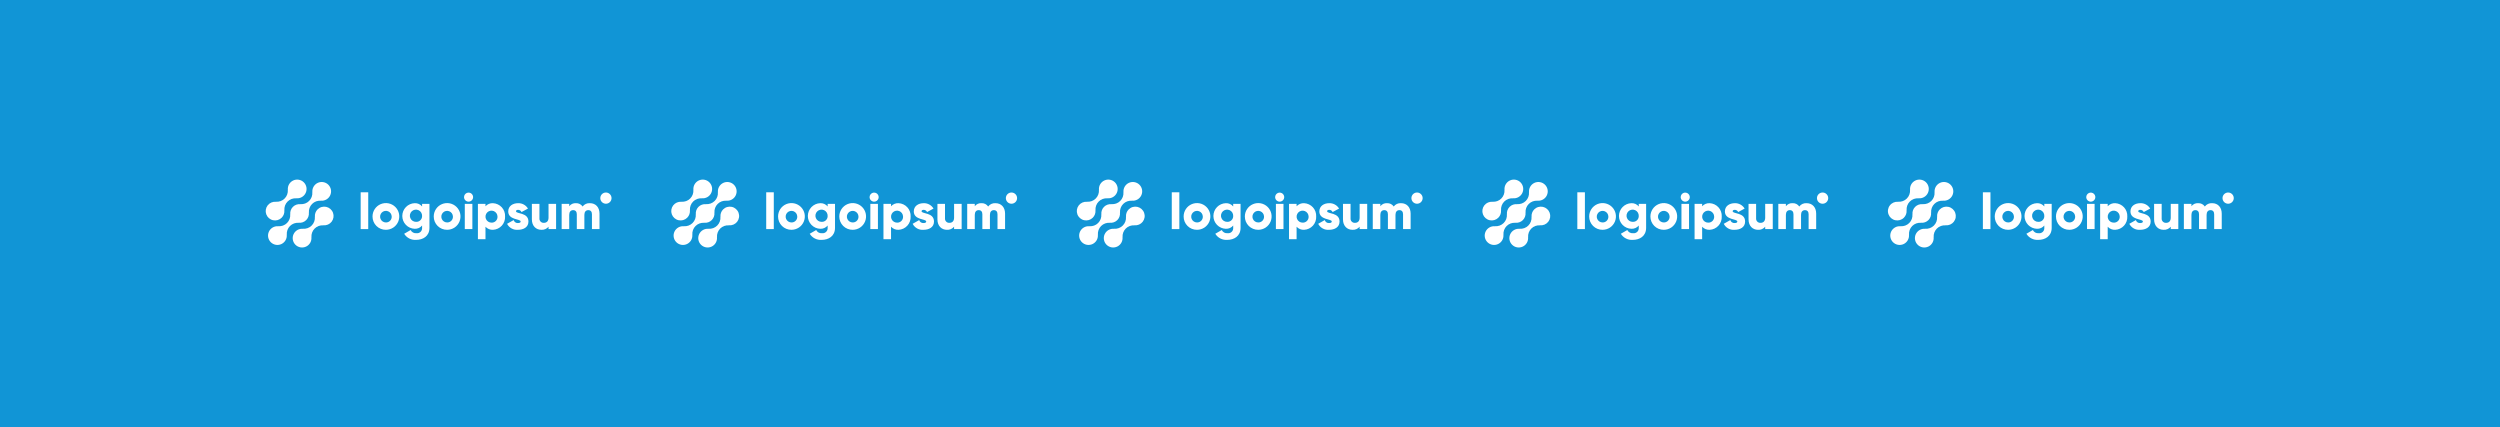 <svg width="1440" height="246" viewBox="0 0 1440 246" fill="none" xmlns="http://www.w3.org/2000/svg">
<rect width="1440" height="246" fill="#1195D6"/>
<path d="M182.924 120.611C182.367 121.17 181.941 121.845 181.676 122.587C181.41 123.33 181.312 124.122 181.388 124.907L181.361 124.88C181.439 125.804 181.315 126.734 180.996 127.604C180.677 128.475 180.172 129.266 179.516 129.921C178.859 130.577 178.067 131.081 177.195 131.4C176.324 131.718 175.393 131.843 174.468 131.765L174.494 131.791C173.388 131.688 172.277 131.929 171.312 132.48C170.347 133.031 169.576 133.865 169.104 134.87C168.632 135.875 168.482 137 168.673 138.094C168.865 139.187 169.39 140.194 170.176 140.979C170.962 141.763 171.971 142.286 173.066 142.477C174.161 142.667 175.288 142.516 176.293 142.043C177.299 141.571 178.134 140.8 178.685 139.836C179.236 138.873 179.475 137.763 179.371 136.658L179.399 136.684C179.321 135.76 179.446 134.831 179.765 133.96C180.084 133.089 180.589 132.298 181.245 131.643C181.902 130.987 182.693 130.483 183.565 130.164C184.437 129.846 185.368 129.721 186.293 129.799L186.265 129.773C187.169 129.854 188.078 129.706 188.91 129.343C189.741 128.979 190.467 128.412 191.02 127.694C191.574 126.976 191.937 126.129 192.075 125.234C192.214 124.338 192.124 123.422 191.814 122.57C191.504 121.719 190.984 120.959 190.301 120.361C189.619 119.764 188.796 119.348 187.91 119.153C187.024 118.958 186.103 118.989 185.232 119.244C184.361 119.498 183.569 119.969 182.928 120.611H182.924Z" fill="white"/>
<path d="M172.09 128.333L172.062 128.306C172.848 128.385 173.642 128.289 174.387 128.024C175.131 127.759 175.807 127.333 176.366 126.775C176.925 126.217 177.353 125.542 177.619 124.799C177.884 124.056 177.981 123.263 177.903 122.478L177.931 122.504C177.853 121.58 177.977 120.651 178.296 119.78C178.615 118.909 179.12 118.119 179.777 117.463C180.433 116.808 181.225 116.303 182.097 115.985C182.968 115.666 183.899 115.542 184.824 115.62L184.796 115.593C185.903 115.697 187.014 115.457 187.98 114.907C188.945 114.357 189.716 113.522 190.189 112.518C190.662 111.513 190.813 110.388 190.622 109.294C190.431 108.201 189.907 107.193 189.121 106.408C188.335 105.623 187.326 105.1 186.231 104.909C185.136 104.718 184.009 104.869 183.003 105.341C181.997 105.813 181.162 106.584 180.611 107.548C180.06 108.512 179.82 109.622 179.924 110.727L179.897 110.699C179.975 111.623 179.851 112.553 179.532 113.423C179.214 114.294 178.708 115.085 178.052 115.741C177.395 116.396 176.604 116.901 175.732 117.219C174.86 117.537 173.929 117.662 173.004 117.584L173.03 117.611C172.244 117.532 171.45 117.629 170.706 117.894C169.961 118.158 169.285 118.585 168.726 119.143C168.167 119.701 167.74 120.376 167.474 121.119C167.208 121.862 167.111 122.655 167.19 123.44L167.163 123.414C167.241 124.337 167.116 125.267 166.797 126.138C166.478 127.008 165.973 127.799 165.317 128.454C164.66 129.11 163.869 129.614 162.997 129.933C162.125 130.251 161.195 130.376 160.27 130.298L160.296 130.325C159.19 130.221 158.078 130.46 157.113 131.011C156.148 131.561 155.376 132.395 154.903 133.4C154.43 134.405 154.279 135.53 154.47 136.624C154.662 137.717 155.186 138.725 155.972 139.51C156.758 140.295 157.767 140.818 158.862 141.009C159.956 141.2 161.084 141.049 162.089 140.577C163.095 140.105 163.931 139.334 164.482 138.37C165.033 137.406 165.273 136.296 165.169 135.191L165.197 135.217C165.119 134.294 165.243 133.364 165.562 132.493C165.881 131.623 166.386 130.832 167.043 130.176C167.699 129.521 168.491 129.016 169.363 128.698C170.234 128.379 171.165 128.255 172.09 128.333Z" fill="white"/>
<path d="M162.248 125.389C162.805 124.83 163.231 124.155 163.496 123.413C163.761 122.67 163.859 121.878 163.783 121.093L163.81 121.12C163.732 120.196 163.857 119.266 164.176 118.395C164.495 117.524 165.001 116.733 165.657 116.078C166.314 115.422 167.106 114.917 167.978 114.599C168.85 114.281 169.782 114.157 170.707 114.235L170.679 114.209C171.785 114.312 172.896 114.073 173.861 113.522C174.826 112.972 175.597 112.138 176.07 111.134C176.542 110.129 176.693 109.004 176.502 107.911C176.311 106.818 175.787 105.811 175.001 105.026C174.215 104.241 173.207 103.718 172.112 103.527C171.018 103.336 169.891 103.487 168.886 103.959C167.88 104.431 167.045 105.201 166.494 106.164C165.943 107.128 165.703 108.238 165.806 109.342L165.78 109.316C165.858 110.24 165.733 111.169 165.414 112.04C165.095 112.911 164.59 113.702 163.934 114.357C163.278 115.013 162.486 115.517 161.614 115.836C160.742 116.154 159.811 116.279 158.886 116.201L158.913 116.227C158.009 116.146 157.099 116.294 156.268 116.658C155.437 117.021 154.711 117.589 154.158 118.307C153.605 119.025 153.242 119.872 153.103 120.767C152.965 121.663 153.055 122.579 153.365 123.43C153.675 124.282 154.196 125.042 154.878 125.639C155.561 126.236 156.383 126.652 157.269 126.847C158.155 127.042 159.077 127.011 159.947 126.756C160.818 126.502 161.61 126.031 162.251 125.389H162.248Z" fill="white"/>
<path d="M207.74 110.761H212.101V131.958H207.74V110.761Z" fill="white"/>
<path d="M214.572 124.7C214.566 123.177 215.012 121.686 215.855 120.416C216.698 119.147 217.9 118.155 219.307 117.568C220.715 116.981 222.265 116.824 223.761 117.118C225.258 117.411 226.634 118.142 227.715 119.217C228.796 120.292 229.533 121.663 229.832 123.156C230.132 124.65 229.981 126.199 229.399 127.607C228.817 129.015 227.829 130.219 226.561 131.066C225.294 131.913 223.803 132.365 222.277 132.365C221.265 132.376 220.26 132.186 219.322 131.805C218.384 131.425 217.531 130.861 216.814 130.147C216.096 129.434 215.529 128.584 215.144 127.649C214.759 126.714 214.564 125.711 214.572 124.7ZM225.621 124.7C225.603 124.043 225.391 123.407 225.013 122.869C224.634 122.332 224.106 121.918 223.493 121.68C222.88 121.441 222.211 121.388 221.568 121.527C220.925 121.667 220.338 121.992 219.879 122.463C219.42 122.934 219.111 123.529 218.989 124.175C218.868 124.82 218.939 125.487 219.195 126.092C219.451 126.697 219.88 127.214 220.428 127.577C220.976 127.94 221.62 128.133 222.277 128.133C222.728 128.145 223.176 128.064 223.593 127.894C224.011 127.725 224.388 127.471 224.702 127.148C225.017 126.826 225.26 126.442 225.418 126.02C225.577 125.599 225.646 125.149 225.621 124.7Z" fill="white"/>
<path d="M247.366 117.44V131.227C247.366 136.105 243.557 138.167 239.69 138.167C238.329 138.269 236.965 137.994 235.75 137.373C234.535 136.752 233.514 135.809 232.8 134.647L236.521 132.498C236.821 133.104 237.299 133.604 237.892 133.931C238.484 134.257 239.162 134.396 239.835 134.327C240.266 134.387 240.704 134.349 241.118 134.216C241.531 134.084 241.91 133.86 242.225 133.562C242.541 133.264 242.785 132.899 242.94 132.493C243.095 132.088 243.157 131.653 243.121 131.221V129.893C242.61 130.517 241.96 131.013 241.223 131.341C240.485 131.669 239.681 131.82 238.875 131.781C236.957 131.721 235.137 130.917 233.802 129.54C232.466 128.164 231.72 126.322 231.72 124.406C231.72 122.489 232.466 120.648 233.802 119.271C235.137 117.895 236.957 117.091 238.875 117.031C239.681 116.992 240.485 117.143 241.223 117.471C241.96 117.798 242.61 118.294 243.121 118.918V117.437L247.366 117.44ZM243.122 124.408C243.151 123.706 242.97 123.011 242.6 122.413C242.231 121.815 241.691 121.341 241.05 121.053C240.408 120.764 239.695 120.673 239.002 120.793C238.308 120.912 237.667 121.236 237.159 121.723C236.652 122.209 236.302 122.836 236.154 123.523C236.007 124.21 236.069 124.926 236.332 125.577C236.595 126.229 237.047 126.787 237.63 127.18C238.214 127.573 238.901 127.782 239.605 127.781C240.063 127.813 240.523 127.749 240.955 127.593C241.387 127.436 241.781 127.191 242.112 126.874C242.444 126.556 242.705 126.172 242.879 125.748C243.053 125.323 243.136 124.867 243.122 124.408Z" fill="white"/>
<path d="M249.836 124.7C249.83 123.177 250.277 121.686 251.12 120.416C251.963 119.147 253.164 118.155 254.572 117.568C255.979 116.981 257.53 116.824 259.026 117.118C260.523 117.411 261.899 118.142 262.98 119.217C264.06 120.292 264.797 121.663 265.097 123.156C265.397 124.65 265.246 126.199 264.664 127.607C264.082 129.015 263.094 130.219 261.826 131.066C260.558 131.913 259.067 132.365 257.542 132.365C256.53 132.376 255.525 132.186 254.587 131.805C253.649 131.425 252.796 130.861 252.079 130.147C251.361 129.434 250.793 128.584 250.408 127.649C250.023 126.714 249.829 125.711 249.836 124.7ZM260.886 124.7C260.868 124.043 260.656 123.407 260.278 122.869C259.899 122.332 259.37 121.918 258.758 121.68C258.145 121.441 257.475 121.388 256.833 121.527C256.19 121.667 255.602 121.992 255.144 122.463C254.685 122.934 254.376 123.529 254.254 124.175C254.132 124.82 254.204 125.487 254.46 126.092C254.716 126.697 255.145 127.214 255.693 127.577C256.241 127.94 256.884 128.133 257.542 128.133C257.992 128.145 258.44 128.064 258.858 127.894C259.275 127.725 259.653 127.471 259.967 127.148C260.281 126.826 260.525 126.442 260.683 126.02C260.841 125.599 260.91 125.149 260.886 124.7Z" fill="white"/>
<path d="M267.282 113.549C267.282 113.032 267.435 112.527 267.723 112.097C268.01 111.667 268.419 111.332 268.897 111.134C269.375 110.936 269.902 110.885 270.409 110.985C270.917 111.086 271.383 111.335 271.749 111.701C272.115 112.066 272.364 112.532 272.465 113.039C272.566 113.546 272.514 114.071 272.316 114.549C272.118 115.027 271.783 115.435 271.352 115.722C270.922 116.009 270.416 116.162 269.899 116.162C269.207 116.155 268.545 115.878 268.056 115.389C267.566 114.901 267.288 114.24 267.282 113.549ZM267.722 117.44H272.085V131.96H267.716L267.722 117.44Z" fill="white"/>
<path d="M290.918 124.7C290.969 125.66 290.829 126.62 290.506 127.525C290.184 128.43 289.685 129.263 289.039 129.975C288.394 130.688 287.613 131.266 286.743 131.676C285.873 132.086 284.93 132.32 283.969 132.365C283.161 132.409 282.353 132.273 281.604 131.966C280.855 131.66 280.183 131.191 279.638 130.593V137.766H275.276V117.44H279.638V118.804C280.183 118.207 280.855 117.738 281.604 117.432C282.353 117.126 283.161 116.99 283.969 117.034C284.93 117.078 285.873 117.312 286.744 117.722C287.614 118.133 288.395 118.71 289.041 119.423C289.686 120.135 290.185 120.969 290.507 121.874C290.829 122.78 290.969 123.74 290.918 124.7ZM286.557 124.7C286.54 124.02 286.322 123.361 285.932 122.804C285.541 122.247 284.995 121.818 284.362 121.57C283.728 121.321 283.035 121.265 282.37 121.408C281.704 121.551 281.096 121.887 280.621 122.374C280.145 122.861 279.825 123.476 279.698 124.144C279.572 124.812 279.645 125.503 279.91 126.129C280.174 126.755 280.618 127.29 281.185 127.666C281.752 128.042 282.417 128.242 283.098 128.242C283.565 128.263 284.032 128.185 284.467 128.013C284.902 127.841 285.295 127.579 285.622 127.245C285.948 126.91 286.2 126.511 286.362 126.072C286.523 125.634 286.589 125.166 286.557 124.7Z" fill="white"/>
<path d="M304.378 127.602C304.378 130.942 301.471 132.365 298.332 132.365C297.063 132.479 295.789 132.212 294.675 131.595C293.56 130.979 292.656 130.044 292.08 128.909L295.859 126.761C296.011 127.285 296.34 127.741 296.789 128.053C297.238 128.365 297.781 128.513 298.326 128.474C299.371 128.474 299.896 128.154 299.896 127.575C299.896 125.976 292.742 126.819 292.742 121.796C292.742 118.629 295.418 117.034 298.442 117.034C299.578 116.998 300.703 117.267 301.7 117.813C302.698 118.36 303.53 119.163 304.11 120.14L300.389 122.143C300.226 121.763 299.954 121.439 299.608 121.212C299.261 120.985 298.856 120.865 298.442 120.866C297.685 120.866 297.22 121.159 297.22 121.679C297.226 123.334 304.378 122.23 304.378 127.602Z" fill="white"/>
<path d="M320.31 117.44V131.96H315.949V130.594C315.445 131.197 314.806 131.672 314.084 131.98C313.361 132.288 312.577 132.42 311.793 132.366C308.855 132.366 306.359 130.276 306.359 126.353V117.44H310.72V125.715C310.684 126.061 310.723 126.41 310.836 126.739C310.948 127.068 311.132 127.369 311.373 127.62C311.613 127.872 311.906 128.067 312.23 128.194C312.553 128.321 312.901 128.376 313.249 128.355C314.849 128.355 315.953 127.426 315.953 125.364V117.444L320.31 117.44Z" fill="white"/>
<path d="M345.32 123.044V131.958H340.958V123.421C340.958 121.969 340.261 121.041 338.866 121.041C337.412 121.041 336.597 122.057 336.597 123.77V131.958H332.237V123.421C332.237 121.969 331.539 121.041 330.142 121.041C328.688 121.041 327.875 122.057 327.875 123.77V131.958H323.513V117.438H327.875V118.773C328.327 118.181 328.92 117.711 329.6 117.407C330.282 117.103 331.028 116.974 331.771 117.032C332.517 116.996 333.26 117.153 333.928 117.489C334.595 117.824 335.163 118.327 335.579 118.948C336.062 118.298 336.702 117.782 337.44 117.447C338.177 117.112 338.988 116.969 339.795 117.032C343.133 117.034 345.32 119.414 345.32 123.044Z" fill="white"/>
<path d="M349.009 117.35C350.796 117.35 352.246 115.903 352.246 114.118C352.246 112.333 350.796 110.885 349.009 110.885C347.222 110.885 345.772 112.333 345.772 114.118C345.772 115.903 347.222 117.35 349.009 117.35Z" fill="white"/>
<path d="M416.524 120.611C415.967 121.17 415.541 121.845 415.276 122.587C415.01 123.33 414.912 124.122 414.988 124.907L414.961 124.88C415.039 125.804 414.915 126.734 414.596 127.604C414.277 128.475 413.772 129.266 413.116 129.921C412.459 130.577 411.667 131.081 410.795 131.4C409.924 131.718 408.993 131.843 408.068 131.765L408.094 131.791C406.988 131.688 405.877 131.929 404.912 132.48C403.947 133.031 403.176 133.865 402.704 134.87C402.232 135.875 402.082 137 402.273 138.094C402.465 139.187 402.99 140.194 403.776 140.979C404.562 141.763 405.571 142.286 406.666 142.477C407.761 142.667 408.888 142.516 409.893 142.043C410.899 141.571 411.734 140.8 412.285 139.836C412.836 138.873 413.075 137.763 412.971 136.658L412.999 136.684C412.921 135.76 413.046 134.831 413.365 133.96C413.684 133.089 414.189 132.298 414.845 131.643C415.502 130.987 416.293 130.483 417.165 130.164C418.037 129.846 418.968 129.721 419.893 129.799L419.865 129.773C420.769 129.854 421.678 129.706 422.51 129.343C423.341 128.979 424.067 128.412 424.62 127.694C425.174 126.976 425.537 126.129 425.675 125.234C425.814 124.338 425.724 123.422 425.414 122.57C425.104 121.719 424.584 120.959 423.901 120.361C423.219 119.764 422.396 119.348 421.51 119.153C420.624 118.958 419.703 118.989 418.832 119.244C417.961 119.498 417.169 119.969 416.528 120.611H416.524Z" fill="white"/>
<path d="M405.69 128.333L405.662 128.306C406.448 128.385 407.242 128.289 407.987 128.024C408.731 127.759 409.407 127.333 409.966 126.775C410.525 126.217 410.953 125.542 411.219 124.799C411.484 124.056 411.581 123.263 411.503 122.478L411.531 122.504C411.453 121.58 411.577 120.651 411.896 119.78C412.215 118.909 412.72 118.119 413.377 117.463C414.033 116.808 414.825 116.303 415.697 115.985C416.568 115.666 417.499 115.542 418.424 115.62L418.396 115.593C419.503 115.697 420.614 115.457 421.58 114.907C422.545 114.357 423.316 113.522 423.789 112.518C424.262 111.513 424.413 110.388 424.222 109.294C424.031 108.201 423.507 107.193 422.721 106.408C421.935 105.623 420.926 105.1 419.831 104.909C418.736 104.718 417.609 104.869 416.603 105.341C415.597 105.813 414.762 106.584 414.211 107.548C413.66 108.512 413.42 109.622 413.524 110.727L413.497 110.699C413.575 111.623 413.451 112.553 413.132 113.423C412.814 114.294 412.308 115.085 411.652 115.741C410.995 116.396 410.204 116.901 409.332 117.219C408.46 117.537 407.529 117.662 406.604 117.584L406.63 117.611C405.844 117.532 405.05 117.629 404.306 117.894C403.561 118.158 402.885 118.585 402.326 119.143C401.767 119.701 401.34 120.376 401.074 121.119C400.808 121.862 400.711 122.655 400.79 123.44L400.763 123.414C400.841 124.337 400.716 125.267 400.397 126.138C400.078 127.008 399.573 127.799 398.917 128.454C398.26 129.11 397.469 129.614 396.597 129.933C395.725 130.251 394.795 130.376 393.87 130.298L393.896 130.325C392.79 130.221 391.678 130.46 390.713 131.011C389.748 131.561 388.976 132.395 388.503 133.4C388.03 134.405 387.879 135.53 388.07 136.624C388.262 137.717 388.786 138.725 389.572 139.51C390.358 140.295 391.367 140.818 392.462 141.009C393.556 141.2 394.684 141.049 395.689 140.577C396.695 140.105 397.531 139.334 398.082 138.37C398.633 137.406 398.873 136.296 398.769 135.191L398.797 135.217C398.719 134.294 398.843 133.364 399.162 132.493C399.481 131.623 399.986 130.832 400.643 130.176C401.299 129.521 402.091 129.016 402.963 128.698C403.834 128.379 404.765 128.255 405.69 128.333Z" fill="white"/>
<path d="M395.848 125.389C396.405 124.83 396.831 124.155 397.096 123.413C397.361 122.67 397.459 121.878 397.383 121.093L397.41 121.12C397.332 120.196 397.457 119.266 397.776 118.395C398.095 117.524 398.601 116.733 399.257 116.078C399.914 115.422 400.706 114.917 401.578 114.599C402.45 114.281 403.382 114.157 404.307 114.235L404.279 114.209C405.385 114.312 406.496 114.073 407.461 113.522C408.426 112.972 409.197 112.138 409.67 111.134C410.142 110.129 410.293 109.004 410.102 107.911C409.911 106.818 409.387 105.811 408.601 105.026C407.815 104.241 406.807 103.718 405.712 103.527C404.618 103.336 403.491 103.487 402.486 103.959C401.48 104.431 400.645 105.201 400.094 106.164C399.543 107.128 399.303 108.238 399.406 109.342L399.38 109.316C399.458 110.24 399.333 111.169 399.014 112.04C398.695 112.911 398.19 113.702 397.534 114.357C396.878 115.013 396.086 115.517 395.214 115.836C394.342 116.154 393.411 116.279 392.486 116.201L392.513 116.227C391.609 116.146 390.699 116.294 389.868 116.658C389.037 117.021 388.311 117.589 387.758 118.307C387.205 119.025 386.842 119.872 386.703 120.767C386.565 121.663 386.655 122.579 386.965 123.43C387.275 124.282 387.796 125.042 388.478 125.639C389.161 126.236 389.983 126.652 390.869 126.847C391.755 127.042 392.677 127.011 393.547 126.756C394.418 126.502 395.21 126.031 395.851 125.389H395.848Z" fill="white"/>
<path d="M441.34 110.761H445.701V131.958H441.34V110.761Z" fill="white"/>
<path d="M448.172 124.7C448.166 123.177 448.612 121.686 449.455 120.416C450.298 119.147 451.5 118.155 452.907 117.568C454.315 116.981 455.865 116.824 457.362 117.118C458.858 117.411 460.234 118.142 461.315 119.217C462.396 120.292 463.133 121.663 463.432 123.156C463.732 124.65 463.581 126.199 462.999 127.607C462.417 129.015 461.429 130.219 460.161 131.066C458.894 131.913 457.403 132.365 455.877 132.365C454.865 132.376 453.86 132.186 452.922 131.805C451.984 131.425 451.131 130.861 450.414 130.147C449.696 129.434 449.129 128.584 448.744 127.649C448.359 126.714 448.164 125.711 448.172 124.7ZM459.221 124.7C459.203 124.043 458.991 123.407 458.613 122.869C458.234 122.332 457.706 121.918 457.093 121.68C456.48 121.441 455.811 121.388 455.168 121.527C454.525 121.667 453.938 121.992 453.479 122.463C453.02 122.934 452.711 123.529 452.589 124.175C452.468 124.82 452.539 125.487 452.795 126.092C453.051 126.697 453.48 127.214 454.028 127.577C454.576 127.94 455.22 128.133 455.877 128.133C456.328 128.145 456.776 128.064 457.193 127.894C457.611 127.725 457.988 127.471 458.302 127.148C458.617 126.826 458.86 126.442 459.018 126.02C459.177 125.599 459.246 125.149 459.221 124.7Z" fill="white"/>
<path d="M480.966 117.44V131.227C480.966 136.105 477.157 138.167 473.29 138.167C471.929 138.269 470.565 137.994 469.35 137.373C468.135 136.752 467.114 135.809 466.4 134.647L470.121 132.498C470.421 133.104 470.899 133.604 471.492 133.931C472.084 134.257 472.762 134.396 473.435 134.327C473.866 134.387 474.304 134.349 474.718 134.216C475.131 134.084 475.51 133.86 475.825 133.562C476.141 133.264 476.385 132.899 476.54 132.493C476.695 132.088 476.757 131.653 476.721 131.221V129.893C476.21 130.517 475.56 131.013 474.823 131.341C474.085 131.669 473.281 131.82 472.475 131.781C470.557 131.721 468.737 130.917 467.402 129.54C466.066 128.164 465.32 126.322 465.32 124.406C465.32 122.489 466.066 120.648 467.402 119.271C468.737 117.895 470.557 117.091 472.475 117.031C473.281 116.992 474.085 117.143 474.823 117.471C475.56 117.798 476.21 118.294 476.721 118.918V117.437L480.966 117.44ZM476.722 124.408C476.751 123.706 476.57 123.011 476.2 122.413C475.831 121.815 475.291 121.341 474.65 121.053C474.008 120.764 473.295 120.673 472.602 120.793C471.908 120.912 471.267 121.236 470.759 121.723C470.252 122.209 469.902 122.836 469.754 123.523C469.607 124.21 469.669 124.926 469.932 125.577C470.195 126.229 470.647 126.787 471.23 127.18C471.814 127.573 472.501 127.782 473.205 127.781C473.663 127.813 474.123 127.749 474.555 127.593C474.987 127.436 475.381 127.191 475.712 126.874C476.044 126.556 476.305 126.172 476.479 125.748C476.653 125.323 476.736 124.867 476.722 124.408Z" fill="white"/>
<path d="M483.436 124.7C483.43 123.177 483.877 121.686 484.72 120.416C485.563 119.147 486.764 118.155 488.172 117.568C489.579 116.981 491.13 116.824 492.626 117.118C494.123 117.411 495.499 118.142 496.58 119.217C497.66 120.292 498.397 121.663 498.697 123.156C498.997 124.65 498.846 126.199 498.264 127.607C497.682 129.015 496.694 130.219 495.426 131.066C494.158 131.913 492.667 132.365 491.142 132.365C490.13 132.376 489.125 132.186 488.187 131.805C487.249 131.425 486.396 130.861 485.679 130.147C484.961 129.434 484.393 128.584 484.008 127.649C483.623 126.714 483.429 125.711 483.436 124.7ZM494.486 124.7C494.468 124.043 494.256 123.407 493.878 122.869C493.499 122.332 492.97 121.918 492.358 121.68C491.745 121.441 491.075 121.388 490.433 121.527C489.79 121.667 489.202 121.992 488.744 122.463C488.285 122.934 487.976 123.529 487.854 124.175C487.732 124.82 487.804 125.487 488.06 126.092C488.316 126.697 488.745 127.214 489.293 127.577C489.841 127.94 490.484 128.133 491.142 128.133C491.592 128.145 492.04 128.064 492.458 127.894C492.875 127.725 493.253 127.471 493.567 127.148C493.881 126.826 494.125 126.442 494.283 126.02C494.441 125.599 494.51 125.149 494.486 124.7Z" fill="white"/>
<path d="M500.882 113.549C500.882 113.032 501.035 112.527 501.323 112.097C501.61 111.667 502.019 111.332 502.497 111.134C502.975 110.936 503.502 110.885 504.009 110.985C504.517 111.086 504.983 111.335 505.349 111.701C505.715 112.066 505.964 112.532 506.065 113.039C506.166 113.546 506.114 114.071 505.916 114.549C505.718 115.027 505.383 115.435 504.952 115.722C504.522 116.009 504.016 116.162 503.499 116.162C502.807 116.155 502.145 115.878 501.656 115.389C501.166 114.901 500.888 114.24 500.882 113.549ZM501.322 117.44H505.685V131.96H501.316L501.322 117.44Z" fill="white"/>
<path d="M524.518 124.7C524.569 125.66 524.429 126.62 524.106 127.525C523.784 128.43 523.285 129.263 522.64 129.975C521.994 130.688 521.213 131.266 520.343 131.676C519.473 132.086 518.53 132.32 517.569 132.365C516.761 132.409 515.953 132.273 515.204 131.966C514.455 131.66 513.783 131.191 513.238 130.593V137.766H508.876V117.44H513.238V118.804C513.783 118.207 514.455 117.738 515.204 117.432C515.953 117.126 516.761 116.99 517.569 117.034C518.53 117.078 519.473 117.312 520.344 117.722C521.214 118.133 521.995 118.71 522.641 119.423C523.286 120.135 523.785 120.969 524.107 121.874C524.429 122.78 524.569 123.74 524.518 124.7ZM520.157 124.7C520.14 124.02 519.922 123.361 519.532 122.804C519.141 122.247 518.595 121.818 517.962 121.57C517.328 121.321 516.635 121.265 515.97 121.408C515.304 121.551 514.696 121.887 514.221 122.374C513.745 122.861 513.425 123.476 513.298 124.144C513.172 124.812 513.245 125.503 513.51 126.129C513.774 126.755 514.218 127.29 514.785 127.666C515.352 128.042 516.017 128.242 516.698 128.242C517.165 128.263 517.632 128.185 518.067 128.013C518.502 127.841 518.895 127.579 519.222 127.245C519.548 126.91 519.8 126.511 519.962 126.072C520.123 125.634 520.189 125.166 520.157 124.7Z" fill="white"/>
<path d="M537.978 127.602C537.978 130.942 535.071 132.365 531.932 132.365C530.663 132.479 529.389 132.212 528.275 131.595C527.16 130.979 526.256 130.044 525.68 128.909L529.459 126.761C529.611 127.285 529.94 127.741 530.389 128.053C530.838 128.365 531.381 128.513 531.926 128.474C532.971 128.474 533.496 128.154 533.496 127.575C533.496 125.976 526.342 126.819 526.342 121.796C526.342 118.629 529.018 117.034 532.042 117.034C533.178 116.998 534.303 117.267 535.3 117.813C536.298 118.36 537.13 119.163 537.71 120.14L533.989 122.143C533.826 121.763 533.554 121.439 533.208 121.212C532.861 120.985 532.456 120.865 532.042 120.866C531.285 120.866 530.82 121.159 530.82 121.679C530.826 123.334 537.978 122.23 537.978 127.602Z" fill="white"/>
<path d="M553.91 117.44V131.96H549.549V130.594C549.045 131.197 548.406 131.672 547.684 131.98C546.961 132.288 546.177 132.42 545.393 132.366C542.455 132.366 539.959 130.276 539.959 126.353V117.44H544.32V125.715C544.284 126.061 544.323 126.41 544.436 126.739C544.548 127.068 544.732 127.369 544.973 127.62C545.213 127.872 545.506 128.067 545.83 128.194C546.153 128.321 546.501 128.376 546.849 128.355C548.449 128.355 549.553 127.426 549.553 125.364V117.444L553.91 117.44Z" fill="white"/>
<path d="M578.92 123.044V131.958H574.558V123.421C574.558 121.969 573.861 121.041 572.466 121.041C571.012 121.041 570.197 122.057 570.197 123.77V131.958H565.837V123.421C565.837 121.969 565.139 121.041 563.742 121.041C562.288 121.041 561.475 122.057 561.475 123.77V131.958H557.113V117.438H561.475V118.773C561.927 118.181 562.52 117.711 563.2 117.407C563.882 117.103 564.628 116.974 565.371 117.032C566.117 116.996 566.86 117.153 567.528 117.489C568.195 117.824 568.763 118.327 569.179 118.948C569.662 118.298 570.302 117.782 571.04 117.447C571.777 117.112 572.588 116.969 573.395 117.032C576.733 117.034 578.92 119.414 578.92 123.044Z" fill="white"/>
<path d="M582.609 117.35C584.396 117.35 585.846 115.903 585.846 114.118C585.846 112.333 584.396 110.885 582.609 110.885C580.822 110.885 579.372 112.333 579.372 114.118C579.372 115.903 580.822 117.35 582.609 117.35Z" fill="white"/>
<path d="M650.124 120.611C649.567 121.17 649.141 121.845 648.876 122.587C648.61 123.33 648.512 124.122 648.588 124.907L648.561 124.88C648.639 125.804 648.515 126.734 648.196 127.604C647.877 128.475 647.372 129.266 646.716 129.921C646.059 130.577 645.267 131.081 644.395 131.4C643.524 131.718 642.593 131.843 641.668 131.765L641.694 131.791C640.588 131.688 639.477 131.929 638.512 132.48C637.547 133.031 636.776 133.865 636.304 134.87C635.832 135.875 635.682 137 635.873 138.094C636.065 139.187 636.59 140.194 637.376 140.979C638.162 141.763 639.171 142.286 640.266 142.477C641.361 142.667 642.488 142.516 643.493 142.043C644.499 141.571 645.334 140.8 645.885 139.836C646.436 138.873 646.675 137.763 646.571 136.658L646.599 136.684C646.521 135.76 646.646 134.831 646.965 133.96C647.284 133.089 647.789 132.298 648.445 131.643C649.102 130.987 649.893 130.483 650.765 130.164C651.637 129.846 652.568 129.721 653.493 129.799L653.465 129.773C654.369 129.854 655.278 129.706 656.11 129.343C656.941 128.979 657.667 128.412 658.22 127.694C658.774 126.976 659.137 126.129 659.275 125.234C659.414 124.338 659.324 123.422 659.014 122.57C658.704 121.719 658.184 120.959 657.501 120.361C656.819 119.764 655.996 119.348 655.11 119.153C654.224 118.958 653.303 118.989 652.432 119.244C651.561 119.498 650.769 119.969 650.128 120.611H650.124Z" fill="white"/>
<path d="M639.29 128.333L639.262 128.306C640.048 128.385 640.842 128.289 641.587 128.024C642.331 127.759 643.007 127.333 643.566 126.775C644.125 126.217 644.553 125.542 644.819 124.799C645.084 124.056 645.181 123.263 645.103 122.478L645.131 122.504C645.053 121.58 645.177 120.651 645.496 119.78C645.815 118.909 646.32 118.119 646.977 117.463C647.633 116.808 648.425 116.303 649.297 115.985C650.168 115.666 651.099 115.542 652.024 115.62L651.996 115.593C653.103 115.697 654.214 115.457 655.18 114.907C656.145 114.357 656.916 113.522 657.389 112.518C657.862 111.513 658.013 110.388 657.822 109.294C657.631 108.201 657.107 107.193 656.321 106.408C655.535 105.623 654.526 105.1 653.431 104.909C652.336 104.718 651.209 104.869 650.203 105.341C649.197 105.813 648.362 106.584 647.811 107.548C647.26 108.512 647.02 109.622 647.124 110.727L647.097 110.699C647.175 111.623 647.051 112.553 646.732 113.423C646.414 114.294 645.908 115.085 645.252 115.741C644.595 116.396 643.804 116.901 642.932 117.219C642.06 117.537 641.129 117.662 640.204 117.584L640.23 117.611C639.444 117.532 638.65 117.629 637.906 117.894C637.161 118.158 636.485 118.585 635.926 119.143C635.367 119.701 634.94 120.376 634.674 121.119C634.408 121.862 634.311 122.655 634.39 123.44L634.363 123.414C634.441 124.337 634.316 125.267 633.997 126.138C633.678 127.008 633.173 127.799 632.517 128.454C631.86 129.11 631.069 129.614 630.197 129.933C629.325 130.251 628.395 130.376 627.47 130.298L627.496 130.325C626.39 130.221 625.278 130.46 624.313 131.011C623.348 131.561 622.576 132.395 622.103 133.4C621.63 134.405 621.479 135.53 621.67 136.624C621.862 137.717 622.386 138.725 623.172 139.51C623.958 140.295 624.967 140.818 626.062 141.009C627.156 141.2 628.284 141.049 629.289 140.577C630.295 140.105 631.131 139.334 631.682 138.37C632.233 137.406 632.473 136.296 632.369 135.191L632.397 135.217C632.319 134.294 632.443 133.364 632.762 132.493C633.081 131.623 633.586 130.832 634.243 130.176C634.899 129.521 635.691 129.016 636.563 128.698C637.434 128.379 638.365 128.255 639.29 128.333Z" fill="white"/>
<path d="M629.448 125.389C630.005 124.83 630.431 124.155 630.696 123.413C630.961 122.67 631.059 121.878 630.983 121.093L631.01 121.12C630.932 120.196 631.057 119.266 631.376 118.395C631.695 117.524 632.201 116.733 632.857 116.078C633.514 115.422 634.306 114.917 635.178 114.599C636.05 114.281 636.982 114.157 637.907 114.235L637.879 114.209C638.985 114.312 640.096 114.073 641.061 113.522C642.026 112.972 642.797 112.138 643.27 111.134C643.742 110.129 643.893 109.004 643.702 107.911C643.511 106.818 642.987 105.811 642.201 105.026C641.415 104.241 640.407 103.718 639.312 103.527C638.218 103.336 637.091 103.487 636.086 103.959C635.08 104.431 634.245 105.201 633.694 106.164C633.143 107.128 632.903 108.238 633.006 109.342L632.98 109.316C633.058 110.24 632.933 111.169 632.614 112.04C632.295 112.911 631.79 113.702 631.134 114.357C630.478 115.013 629.686 115.517 628.814 115.836C627.942 116.154 627.011 116.279 626.086 116.201L626.113 116.227C625.209 116.146 624.299 116.294 623.468 116.658C622.637 117.021 621.911 117.589 621.358 118.307C620.805 119.025 620.442 119.872 620.303 120.767C620.165 121.663 620.255 122.579 620.565 123.43C620.875 124.282 621.396 125.042 622.078 125.639C622.761 126.236 623.583 126.652 624.469 126.847C625.355 127.042 626.277 127.011 627.147 126.756C628.018 126.502 628.81 126.031 629.451 125.389H629.448Z" fill="white"/>
<path d="M674.94 110.761H679.301V131.958H674.94V110.761Z" fill="white"/>
<path d="M681.772 124.7C681.766 123.177 682.212 121.686 683.055 120.416C683.898 119.147 685.1 118.155 686.507 117.568C687.915 116.981 689.465 116.824 690.962 117.118C692.458 117.411 693.834 118.142 694.915 119.217C695.996 120.292 696.733 121.663 697.032 123.156C697.332 124.65 697.181 126.199 696.599 127.607C696.017 129.015 695.029 130.219 693.761 131.066C692.494 131.913 691.003 132.365 689.477 132.365C688.465 132.376 687.46 132.186 686.522 131.805C685.584 131.425 684.731 130.861 684.014 130.147C683.296 129.434 682.729 128.584 682.344 127.649C681.959 126.714 681.764 125.711 681.772 124.7ZM692.821 124.7C692.803 124.043 692.591 123.407 692.213 122.869C691.834 122.332 691.306 121.918 690.693 121.68C690.08 121.441 689.411 121.388 688.768 121.527C688.125 121.667 687.538 121.992 687.079 122.463C686.62 122.934 686.311 123.529 686.189 124.175C686.068 124.82 686.139 125.487 686.395 126.092C686.651 126.697 687.08 127.214 687.628 127.577C688.176 127.94 688.82 128.133 689.477 128.133C689.928 128.145 690.376 128.064 690.793 127.894C691.211 127.725 691.588 127.471 691.902 127.148C692.217 126.826 692.46 126.442 692.618 126.02C692.777 125.599 692.846 125.149 692.821 124.7Z" fill="white"/>
<path d="M714.566 117.44V131.227C714.566 136.105 710.757 138.167 706.89 138.167C705.529 138.269 704.165 137.994 702.95 137.373C701.735 136.752 700.714 135.809 700 134.647L703.721 132.498C704.021 133.104 704.499 133.604 705.092 133.931C705.684 134.257 706.362 134.396 707.035 134.327C707.466 134.387 707.904 134.349 708.318 134.216C708.731 134.084 709.11 133.86 709.425 133.562C709.741 133.264 709.985 132.899 710.14 132.493C710.295 132.088 710.357 131.653 710.321 131.221V129.893C709.81 130.517 709.16 131.013 708.423 131.341C707.685 131.669 706.881 131.82 706.075 131.781C704.157 131.721 702.337 130.917 701.002 129.54C699.666 128.164 698.92 126.322 698.92 124.406C698.92 122.489 699.666 120.648 701.002 119.271C702.337 117.895 704.157 117.091 706.075 117.031C706.881 116.992 707.685 117.143 708.423 117.471C709.16 117.798 709.81 118.294 710.321 118.918V117.437L714.566 117.44ZM710.322 124.408C710.352 123.706 710.17 123.011 709.8 122.413C709.431 121.815 708.891 121.341 708.25 121.053C707.608 120.764 706.895 120.673 706.202 120.793C705.508 120.912 704.867 121.236 704.359 121.723C703.852 122.209 703.502 122.836 703.354 123.523C703.207 124.21 703.269 124.926 703.532 125.577C703.795 126.229 704.247 126.787 704.83 127.18C705.414 127.573 706.101 127.782 706.805 127.781C707.263 127.813 707.723 127.749 708.155 127.593C708.587 127.436 708.981 127.191 709.312 126.874C709.644 126.556 709.905 126.172 710.079 125.748C710.253 125.323 710.336 124.867 710.322 124.408Z" fill="white"/>
<path d="M717.036 124.7C717.03 123.177 717.477 121.686 718.32 120.416C719.163 119.147 720.364 118.155 721.772 117.568C723.179 116.981 724.73 116.824 726.226 117.118C727.723 117.411 729.099 118.142 730.18 119.217C731.26 120.292 731.997 121.663 732.297 123.156C732.597 124.65 732.446 126.199 731.864 127.607C731.282 129.015 730.294 130.219 729.026 131.066C727.758 131.913 726.267 132.365 724.742 132.365C723.73 132.376 722.725 132.186 721.787 131.805C720.849 131.425 719.996 130.861 719.279 130.147C718.561 129.434 717.993 128.584 717.608 127.649C717.223 126.714 717.029 125.711 717.036 124.7ZM728.086 124.7C728.068 124.043 727.856 123.407 727.478 122.869C727.099 122.332 726.57 121.918 725.958 121.68C725.345 121.441 724.675 121.388 724.033 121.527C723.39 121.667 722.802 121.992 722.344 122.463C721.885 122.934 721.576 123.529 721.454 124.175C721.332 124.82 721.404 125.487 721.66 126.092C721.916 126.697 722.345 127.214 722.893 127.577C723.441 127.94 724.084 128.133 724.742 128.133C725.192 128.145 725.64 128.064 726.058 127.894C726.475 127.725 726.853 127.471 727.167 127.148C727.481 126.826 727.725 126.442 727.883 126.02C728.041 125.599 728.11 125.149 728.086 124.7Z" fill="white"/>
<path d="M734.482 113.549C734.482 113.032 734.635 112.527 734.923 112.097C735.21 111.667 735.619 111.332 736.097 111.134C736.575 110.936 737.102 110.885 737.609 110.985C738.117 111.086 738.583 111.335 738.949 111.701C739.315 112.066 739.564 112.532 739.665 113.039C739.766 113.546 739.714 114.071 739.516 114.549C739.318 115.027 738.983 115.435 738.552 115.722C738.122 116.009 737.616 116.162 737.099 116.162C736.407 116.155 735.745 115.878 735.256 115.389C734.767 114.901 734.489 114.24 734.482 113.549ZM734.922 117.44H739.285V131.96H734.916L734.922 117.44Z" fill="white"/>
<path d="M758.118 124.7C758.169 125.66 758.029 126.62 757.706 127.525C757.384 128.43 756.885 129.263 756.24 129.975C755.594 130.688 754.813 131.266 753.943 131.676C753.073 132.086 752.13 132.32 751.169 132.365C750.361 132.409 749.553 132.273 748.804 131.966C748.055 131.66 747.383 131.191 746.838 130.593V137.766H742.477V117.44H746.838V118.804C747.383 118.207 748.055 117.738 748.804 117.432C749.553 117.126 750.361 116.99 751.169 117.034C752.13 117.078 753.073 117.312 753.944 117.722C754.814 118.133 755.595 118.71 756.241 119.423C756.886 120.135 757.385 120.969 757.707 121.874C758.029 122.78 758.169 123.74 758.118 124.7ZM753.757 124.7C753.74 124.02 753.522 123.361 753.132 122.804C752.741 122.247 752.195 121.818 751.562 121.57C750.928 121.321 750.235 121.265 749.57 121.408C748.904 121.551 748.296 121.887 747.821 122.374C747.345 122.861 747.025 123.476 746.898 124.144C746.772 124.812 746.845 125.503 747.11 126.129C747.374 126.755 747.818 127.29 748.385 127.666C748.952 128.042 749.617 128.242 750.298 128.242C750.765 128.263 751.232 128.185 751.667 128.013C752.102 127.841 752.495 127.579 752.822 127.245C753.148 126.91 753.4 126.511 753.562 126.072C753.723 125.634 753.789 125.166 753.757 124.7Z" fill="white"/>
<path d="M771.578 127.602C771.578 130.942 768.671 132.365 765.532 132.365C764.263 132.479 762.989 132.212 761.875 131.595C760.76 130.979 759.856 130.044 759.28 128.909L763.059 126.761C763.211 127.285 763.54 127.741 763.989 128.053C764.438 128.365 764.981 128.513 765.526 128.474C766.571 128.474 767.096 128.154 767.096 127.575C767.096 125.976 759.942 126.819 759.942 121.796C759.942 118.629 762.618 117.034 765.642 117.034C766.778 116.998 767.903 117.267 768.9 117.813C769.898 118.36 770.73 119.163 771.31 120.14L767.589 122.143C767.426 121.763 767.154 121.439 766.808 121.212C766.461 120.985 766.056 120.865 765.642 120.866C764.885 120.866 764.42 121.159 764.42 121.679C764.426 123.334 771.578 122.23 771.578 127.602Z" fill="white"/>
<path d="M787.51 117.44V131.96H783.149V130.594C782.645 131.197 782.006 131.672 781.284 131.98C780.561 132.288 779.777 132.42 778.993 132.366C776.055 132.366 773.559 130.276 773.559 126.353V117.44H777.92V125.715C777.884 126.061 777.923 126.41 778.036 126.739C778.148 127.068 778.332 127.369 778.573 127.62C778.813 127.872 779.106 128.067 779.43 128.194C779.753 128.321 780.101 128.376 780.449 128.355C782.049 128.355 783.153 127.426 783.153 125.364V117.444L787.51 117.44Z" fill="white"/>
<path d="M812.52 123.044V131.958H808.158V123.421C808.158 121.969 807.461 121.041 806.066 121.041C804.612 121.041 803.797 122.057 803.797 123.77V131.958H799.437V123.421C799.437 121.969 798.739 121.041 797.342 121.041C795.888 121.041 795.075 122.057 795.075 123.77V131.958H790.713V117.438H795.075V118.773C795.527 118.181 796.12 117.711 796.8 117.407C797.482 117.103 798.228 116.974 798.971 117.032C799.717 116.996 800.46 117.153 801.128 117.489C801.795 117.824 802.363 118.327 802.779 118.948C803.262 118.298 803.902 117.782 804.64 117.447C805.377 117.112 806.188 116.969 806.995 117.032C810.333 117.034 812.52 119.414 812.52 123.044Z" fill="white"/>
<path d="M816.209 117.35C817.996 117.35 819.446 115.903 819.446 114.118C819.446 112.333 817.996 110.885 816.209 110.885C814.422 110.885 812.972 112.333 812.972 114.118C812.972 115.903 814.422 117.35 816.209 117.35Z" fill="white"/>
<path d="M883.724 120.611C883.167 121.17 882.741 121.845 882.476 122.587C882.21 123.33 882.112 124.122 882.188 124.907L882.161 124.88C882.24 125.804 882.115 126.734 881.796 127.604C881.477 128.475 880.972 129.266 880.316 129.921C879.659 130.577 878.867 131.081 877.995 131.4C877.124 131.718 876.193 131.843 875.268 131.765L875.294 131.791C874.188 131.688 873.077 131.929 872.112 132.48C871.147 133.031 870.376 133.865 869.904 134.87C869.432 135.875 869.282 137 869.473 138.094C869.665 139.187 870.19 140.194 870.976 140.979C871.762 141.763 872.771 142.286 873.866 142.477C874.961 142.667 876.088 142.516 877.093 142.043C878.099 141.571 878.934 140.8 879.485 139.836C880.036 138.873 880.275 137.763 880.171 136.658L880.199 136.684C880.121 135.76 880.246 134.831 880.565 133.96C880.884 133.089 881.389 132.298 882.045 131.643C882.702 130.987 883.493 130.483 884.365 130.164C885.237 129.846 886.168 129.721 887.093 129.799L887.065 129.773C887.969 129.854 888.878 129.706 889.71 129.343C890.541 128.979 891.267 128.412 891.82 127.694C892.374 126.976 892.737 126.129 892.876 125.234C893.014 124.338 892.924 123.422 892.614 122.57C892.304 121.719 891.784 120.959 891.101 120.361C890.419 119.764 889.596 119.348 888.71 119.153C887.824 118.958 886.903 118.989 886.032 119.244C885.161 119.498 884.369 119.969 883.728 120.611H883.724Z" fill="white"/>
<path d="M872.89 128.333L872.862 128.306C873.649 128.385 874.442 128.289 875.187 128.024C875.931 127.759 876.607 127.333 877.166 126.775C877.725 126.217 878.153 125.542 878.419 124.799C878.684 124.056 878.781 123.263 878.703 122.478L878.731 122.504C878.653 121.58 878.778 120.651 879.096 119.78C879.415 118.909 879.92 118.119 880.577 117.463C881.233 116.808 882.025 116.303 882.897 115.985C883.768 115.666 884.699 115.542 885.624 115.62L885.596 115.593C886.703 115.697 887.815 115.457 888.78 114.907C889.745 114.357 890.517 113.522 890.989 112.518C891.462 111.513 891.613 110.388 891.422 109.294C891.231 108.201 890.707 107.193 889.921 106.408C889.135 105.623 888.126 105.1 887.031 104.909C885.936 104.718 884.809 104.869 883.803 105.341C882.797 105.813 881.962 106.584 881.411 107.548C880.86 108.512 880.62 109.622 880.724 110.727L880.697 110.699C880.775 111.623 880.651 112.553 880.332 113.423C880.014 114.294 879.508 115.085 878.852 115.741C878.196 116.396 877.404 116.901 876.532 117.219C875.66 117.537 874.729 117.662 873.804 117.584L873.83 117.611C873.044 117.532 872.25 117.629 871.506 117.894C870.761 118.158 870.085 118.585 869.526 119.143C868.967 119.701 868.54 120.376 868.274 121.119C868.008 121.862 867.911 122.655 867.99 123.44L867.963 123.414C868.041 124.337 867.916 125.267 867.597 126.138C867.278 127.008 866.773 127.799 866.117 128.454C865.46 129.11 864.669 129.614 863.797 129.933C862.925 130.251 861.995 130.376 861.07 130.298L861.096 130.325C859.99 130.221 858.878 130.46 857.913 131.011C856.948 131.561 856.176 132.395 855.703 133.4C855.23 134.405 855.079 135.53 855.27 136.624C855.462 137.717 855.986 138.725 856.772 139.51C857.558 140.295 858.567 140.818 859.662 141.009C860.757 141.2 861.884 141.049 862.889 140.577C863.895 140.105 864.731 139.334 865.282 138.37C865.833 137.406 866.073 136.296 865.969 135.191L865.997 135.217C865.919 134.294 866.044 133.364 866.362 132.493C866.681 131.623 867.186 130.832 867.843 130.176C868.499 129.521 869.291 129.016 870.163 128.698C871.034 128.379 871.965 128.255 872.89 128.333Z" fill="white"/>
<path d="M863.048 125.389C863.605 124.83 864.031 124.155 864.296 123.413C864.561 122.67 864.659 121.878 864.583 121.093L864.61 121.12C864.532 120.196 864.657 119.266 864.976 118.395C865.295 117.524 865.801 116.733 866.457 116.078C867.114 115.422 867.906 114.917 868.778 114.599C869.65 114.281 870.582 114.157 871.507 114.235L871.479 114.209C872.585 114.312 873.696 114.073 874.661 113.522C875.626 112.972 876.397 112.138 876.87 111.134C877.342 110.129 877.493 109.004 877.302 107.911C877.111 106.818 876.587 105.811 875.801 105.026C875.015 104.241 874.007 103.718 872.912 103.527C871.818 103.336 870.691 103.487 869.686 103.959C868.68 104.431 867.845 105.201 867.294 106.164C866.743 107.128 866.503 108.238 866.606 109.342L866.58 109.316C866.658 110.24 866.533 111.169 866.214 112.04C865.895 112.911 865.39 113.702 864.734 114.357C864.078 115.013 863.286 115.517 862.414 115.836C861.542 116.154 860.611 116.279 859.686 116.201L859.713 116.227C858.809 116.146 857.899 116.294 857.068 116.658C856.237 117.021 855.511 117.589 854.958 118.307C854.405 119.025 854.042 119.872 853.903 120.767C853.765 121.663 853.855 122.579 854.165 123.43C854.475 124.282 854.996 125.042 855.678 125.639C856.361 126.236 857.183 126.652 858.069 126.847C858.955 127.042 859.877 127.011 860.747 126.756C861.618 126.502 862.41 126.031 863.051 125.389H863.048Z" fill="white"/>
<path d="M908.54 110.761H912.902V131.958H908.54V110.761Z" fill="white"/>
<path d="M915.372 124.7C915.366 123.177 915.812 121.686 916.655 120.416C917.498 119.147 918.7 118.155 920.107 117.568C921.515 116.981 923.065 116.824 924.562 117.118C926.058 117.411 927.434 118.142 928.515 119.217C929.596 120.292 930.333 121.663 930.632 123.156C930.932 124.65 930.782 126.199 930.199 127.607C929.617 129.015 928.629 130.219 927.362 131.066C926.094 131.913 924.603 132.365 923.077 132.365C922.065 132.376 921.06 132.186 920.122 131.805C919.184 131.425 918.331 130.861 917.614 130.147C916.896 129.434 916.329 128.584 915.944 127.649C915.559 126.714 915.364 125.711 915.372 124.7ZM926.421 124.7C926.403 124.043 926.191 123.407 925.813 122.869C925.434 122.332 924.906 121.918 924.293 121.68C923.68 121.441 923.011 121.388 922.368 121.527C921.725 121.667 921.138 121.992 920.679 122.463C920.22 122.934 919.911 123.529 919.789 124.175C919.668 124.82 919.739 125.487 919.995 126.092C920.251 126.697 920.68 127.214 921.228 127.577C921.776 127.94 922.42 128.133 923.077 128.133C923.528 128.145 923.976 128.064 924.393 127.894C924.811 127.725 925.188 127.471 925.502 127.148C925.817 126.826 926.061 126.442 926.219 126.02C926.377 125.599 926.446 125.149 926.421 124.7Z" fill="white"/>
<path d="M948.166 117.44V131.227C948.166 136.105 944.357 138.167 940.49 138.167C939.129 138.269 937.765 137.994 936.55 137.373C935.335 136.752 934.314 135.809 933.6 134.647L937.321 132.498C937.621 133.104 938.099 133.604 938.692 133.931C939.284 134.257 939.962 134.396 940.636 134.327C941.066 134.387 941.504 134.349 941.918 134.216C942.331 134.084 942.71 133.86 943.025 133.562C943.341 133.264 943.585 132.899 943.74 132.493C943.895 132.088 943.957 131.653 943.921 131.221V129.893C943.41 130.517 942.76 131.013 942.023 131.341C941.285 131.669 940.481 131.82 939.675 131.781C937.757 131.721 935.937 130.917 934.602 129.54C933.266 128.164 932.52 126.322 932.52 124.406C932.52 122.489 933.266 120.648 934.602 119.271C935.937 117.895 937.757 117.091 939.675 117.031C940.481 116.992 941.285 117.143 942.023 117.471C942.76 117.798 943.41 118.294 943.921 118.918V117.437L948.166 117.44ZM943.922 124.408C943.952 123.706 943.77 123.011 943.4 122.413C943.031 121.815 942.491 121.341 941.85 121.053C941.208 120.764 940.495 120.673 939.802 120.793C939.108 120.912 938.467 121.236 937.959 121.723C937.452 122.209 937.102 122.836 936.954 123.523C936.807 124.21 936.869 124.926 937.132 125.577C937.395 126.229 937.847 126.787 938.43 127.18C939.014 127.573 939.701 127.782 940.405 127.781C940.863 127.813 941.323 127.749 941.755 127.593C942.187 127.436 942.581 127.191 942.913 126.874C943.244 126.556 943.505 126.172 943.679 125.748C943.853 125.323 943.936 124.867 943.922 124.408Z" fill="white"/>
<path d="M950.636 124.7C950.63 123.177 951.077 121.686 951.92 120.416C952.763 119.147 953.964 118.155 955.372 117.568C956.779 116.981 958.33 116.824 959.826 117.118C961.323 117.411 962.699 118.142 963.78 119.217C964.86 120.292 965.597 121.663 965.897 123.156C966.197 124.65 966.046 126.199 965.464 127.607C964.882 129.015 963.894 130.219 962.626 131.066C961.358 131.913 959.867 132.365 958.342 132.365C957.33 132.376 956.325 132.186 955.387 131.805C954.449 131.425 953.596 130.861 952.879 130.147C952.161 129.434 951.593 128.584 951.208 127.649C950.823 126.714 950.629 125.711 950.636 124.7ZM961.686 124.7C961.668 124.043 961.456 123.407 961.078 122.869C960.699 122.332 960.17 121.918 959.558 121.68C958.945 121.441 958.275 121.388 957.633 121.527C956.99 121.667 956.402 121.992 955.944 122.463C955.485 122.934 955.176 123.529 955.054 124.175C954.932 124.82 955.004 125.487 955.26 126.092C955.516 126.697 955.945 127.214 956.493 127.577C957.041 127.94 957.684 128.133 958.342 128.133C958.792 128.145 959.241 128.064 959.658 127.894C960.075 127.725 960.453 127.471 960.767 127.148C961.081 126.826 961.325 126.442 961.483 126.02C961.641 125.599 961.711 125.149 961.686 124.7Z" fill="white"/>
<path d="M968.082 113.549C968.082 113.032 968.235 112.527 968.523 112.097C968.81 111.667 969.219 111.332 969.697 111.134C970.175 110.936 970.702 110.885 971.209 110.985C971.717 111.086 972.183 111.335 972.549 111.701C972.915 112.066 973.164 112.532 973.265 113.039C973.366 113.546 973.314 114.071 973.116 114.549C972.918 115.027 972.583 115.435 972.153 115.722C971.722 116.009 971.216 116.162 970.699 116.162C970.007 116.155 969.345 115.878 968.856 115.389C968.367 114.901 968.089 114.24 968.082 113.549ZM968.522 117.44H972.885V131.96H968.516L968.522 117.44Z" fill="white"/>
<path d="M991.718 124.7C991.769 125.66 991.629 126.62 991.306 127.525C990.984 128.43 990.485 129.263 989.84 129.975C989.194 130.688 988.413 131.266 987.543 131.676C986.673 132.086 985.73 132.32 984.769 132.365C983.961 132.409 983.153 132.273 982.404 131.966C981.655 131.66 980.983 131.191 980.438 130.593V137.766H976.077V117.44H980.438V118.804C980.983 118.207 981.655 117.738 982.404 117.432C983.153 117.126 983.961 116.99 984.769 117.034C985.73 117.078 986.673 117.312 987.544 117.722C988.414 118.133 989.195 118.71 989.841 119.423C990.486 120.135 990.985 120.969 991.307 121.874C991.629 122.78 991.769 123.74 991.718 124.7ZM987.357 124.7C987.34 124.02 987.122 123.361 986.732 122.804C986.341 122.247 985.795 121.818 985.162 121.57C984.528 121.321 983.835 121.265 983.17 121.408C982.504 121.551 981.896 121.887 981.421 122.374C980.945 122.861 980.625 123.476 980.498 124.144C980.372 124.812 980.445 125.503 980.71 126.129C980.974 126.755 981.418 127.29 981.985 127.666C982.552 128.042 983.217 128.242 983.898 128.242C984.365 128.263 984.832 128.185 985.267 128.013C985.702 127.841 986.095 127.579 986.422 127.245C986.749 126.91 987.001 126.511 987.162 126.072C987.323 125.634 987.389 125.166 987.357 124.7Z" fill="white"/>
<path d="M1005.18 127.602C1005.18 130.942 1002.27 132.365 999.132 132.365C997.863 132.479 996.589 132.212 995.475 131.595C994.36 130.979 993.456 130.044 992.88 128.909L996.659 126.761C996.811 127.285 997.14 127.741 997.589 128.053C998.038 128.365 998.581 128.513 999.126 128.474C1000.17 128.474 1000.7 128.154 1000.7 127.575C1000.7 125.976 993.542 126.819 993.542 121.796C993.542 118.629 996.218 117.034 999.242 117.034C1000.38 116.998 1001.5 117.267 1002.5 117.813C1003.5 118.36 1004.33 119.163 1004.91 120.14L1001.19 122.143C1001.03 121.763 1000.75 121.439 1000.41 121.212C1000.06 120.985 999.656 120.865 999.242 120.866C998.485 120.866 998.02 121.159 998.02 121.679C998.026 123.334 1005.18 122.23 1005.18 127.602Z" fill="white"/>
<path d="M1021.11 117.44V131.96H1016.75V130.594C1016.24 131.197 1015.61 131.672 1014.88 131.98C1014.16 132.288 1013.38 132.42 1012.59 132.366C1009.66 132.366 1007.16 130.276 1007.16 126.353V117.44H1011.52V125.715C1011.48 126.061 1011.52 126.41 1011.64 126.739C1011.75 127.068 1011.93 127.369 1012.17 127.62C1012.41 127.872 1012.71 128.067 1013.03 128.194C1013.35 128.321 1013.7 128.376 1014.05 128.355C1015.65 128.355 1016.75 127.426 1016.75 125.364V117.444L1021.11 117.44Z" fill="white"/>
<path d="M1046.12 123.044V131.958H1041.76V123.421C1041.76 121.969 1041.06 121.041 1039.67 121.041C1038.21 121.041 1037.4 122.057 1037.4 123.77V131.958H1033.04V123.421C1033.04 121.969 1032.34 121.041 1030.94 121.041C1029.49 121.041 1028.67 122.057 1028.67 123.77V131.958H1024.31V117.438H1028.67V118.773C1029.13 118.181 1029.72 117.711 1030.4 117.407C1031.08 117.103 1031.83 116.974 1032.57 117.032C1033.32 116.996 1034.06 117.153 1034.73 117.489C1035.4 117.824 1035.96 118.327 1036.38 118.948C1036.86 118.298 1037.5 117.782 1038.24 117.447C1038.98 117.112 1039.79 116.969 1040.6 117.032C1043.93 117.034 1046.12 119.414 1046.12 123.044Z" fill="white"/>
<path d="M1049.81 117.35C1051.6 117.35 1053.05 115.903 1053.05 114.118C1053.05 112.333 1051.6 110.885 1049.81 110.885C1048.02 110.885 1046.57 112.333 1046.57 114.118C1046.57 115.903 1048.02 117.35 1049.81 117.35Z" fill="white"/>
<path d="M1117.32 120.611C1116.77 121.17 1116.34 121.845 1116.08 122.587C1115.81 123.33 1115.71 124.122 1115.79 124.907L1115.76 124.88C1115.84 125.804 1115.71 126.734 1115.4 127.604C1115.08 128.475 1114.57 129.266 1113.92 129.921C1113.26 130.577 1112.47 131.081 1111.6 131.4C1110.72 131.718 1109.79 131.843 1108.87 131.765L1108.89 131.791C1107.79 131.688 1106.68 131.929 1105.71 132.48C1104.75 133.031 1103.98 133.865 1103.5 134.87C1103.03 135.875 1102.88 137 1103.07 138.094C1103.27 139.187 1103.79 140.194 1104.58 140.979C1105.36 141.763 1106.37 142.286 1107.47 142.477C1108.56 142.667 1109.69 142.516 1110.69 142.043C1111.7 141.571 1112.53 140.8 1113.08 139.836C1113.64 138.873 1113.88 137.763 1113.77 136.658L1113.8 136.684C1113.72 135.76 1113.85 134.831 1114.16 133.96C1114.48 133.089 1114.99 132.298 1115.65 131.643C1116.3 130.987 1117.09 130.483 1117.97 130.164C1118.84 129.846 1119.77 129.721 1120.69 129.799L1120.66 129.773C1121.57 129.854 1122.48 129.706 1123.31 129.343C1124.14 128.979 1124.87 128.412 1125.42 127.694C1125.97 126.976 1126.34 126.129 1126.48 125.234C1126.61 124.338 1126.52 123.422 1126.21 122.57C1125.9 121.719 1125.38 120.959 1124.7 120.361C1124.02 119.764 1123.2 119.348 1122.31 119.153C1121.42 118.958 1120.5 118.989 1119.63 119.244C1118.76 119.498 1117.97 119.969 1117.33 120.611H1117.32Z" fill="white"/>
<path d="M1106.49 128.333L1106.46 128.306C1107.25 128.385 1108.04 128.289 1108.79 128.024C1109.53 127.759 1110.21 127.333 1110.77 126.775C1111.32 126.217 1111.75 125.542 1112.02 124.799C1112.28 124.056 1112.38 123.263 1112.3 122.478L1112.33 122.504C1112.25 121.58 1112.38 120.651 1112.7 119.78C1113.01 118.909 1113.52 118.119 1114.18 117.463C1114.83 116.808 1115.62 116.303 1116.5 115.985C1117.37 115.666 1118.3 115.542 1119.22 115.62L1119.2 115.593C1120.3 115.697 1121.41 115.457 1122.38 114.907C1123.34 114.357 1124.12 113.522 1124.59 112.518C1125.06 111.513 1125.21 110.388 1125.02 109.294C1124.83 108.201 1124.31 107.193 1123.52 106.408C1122.73 105.623 1121.73 105.1 1120.63 104.909C1119.54 104.718 1118.41 104.869 1117.4 105.341C1116.4 105.813 1115.56 106.584 1115.01 107.548C1114.46 108.512 1114.22 109.622 1114.32 110.727L1114.3 110.699C1114.38 111.623 1114.25 112.553 1113.93 113.423C1113.61 114.294 1113.11 115.085 1112.45 115.741C1111.8 116.396 1111 116.901 1110.13 117.219C1109.26 117.537 1108.33 117.662 1107.4 117.584L1107.43 117.611C1106.64 117.532 1105.85 117.629 1105.11 117.894C1104.36 118.158 1103.69 118.585 1103.13 119.143C1102.57 119.701 1102.14 120.376 1101.87 121.119C1101.61 121.862 1101.51 122.655 1101.59 123.44L1101.56 123.414C1101.64 124.337 1101.52 125.267 1101.2 126.138C1100.88 127.008 1100.37 127.799 1099.72 128.454C1099.06 129.11 1098.27 129.614 1097.4 129.933C1096.53 130.251 1095.59 130.376 1094.67 130.298L1094.7 130.325C1093.59 130.221 1092.48 130.46 1091.51 131.011C1090.55 131.561 1089.78 132.395 1089.3 133.4C1088.83 134.405 1088.68 135.53 1088.87 136.624C1089.06 137.717 1089.59 138.725 1090.37 139.51C1091.16 140.295 1092.17 140.818 1093.26 141.009C1094.36 141.2 1095.48 141.049 1096.49 140.577C1097.5 140.105 1098.33 139.334 1098.88 138.37C1099.43 137.406 1099.67 136.296 1099.57 135.191L1099.6 135.217C1099.52 134.294 1099.64 133.364 1099.96 132.493C1100.28 131.623 1100.79 130.832 1101.44 130.176C1102.1 129.521 1102.89 129.016 1103.76 128.698C1104.63 128.379 1105.57 128.255 1106.49 128.333Z" fill="white"/>
<path d="M1096.65 125.389C1097.2 124.83 1097.63 124.155 1097.9 123.413C1098.16 122.67 1098.26 121.878 1098.18 121.093L1098.21 121.12C1098.13 120.196 1098.26 119.266 1098.58 118.395C1098.9 117.524 1099.4 116.733 1100.06 116.078C1100.71 115.422 1101.51 114.917 1102.38 114.599C1103.25 114.281 1104.18 114.157 1105.11 114.235L1105.08 114.209C1106.19 114.312 1107.3 114.073 1108.26 113.522C1109.23 112.972 1110 112.138 1110.47 111.134C1110.94 110.129 1111.09 109.004 1110.9 107.911C1110.71 106.818 1110.19 105.811 1109.4 105.026C1108.62 104.241 1107.61 103.718 1106.51 103.527C1105.42 103.336 1104.29 103.487 1103.29 103.959C1102.28 104.431 1101.44 105.201 1100.89 106.164C1100.34 107.128 1100.1 108.238 1100.21 109.342L1100.18 109.316C1100.26 110.24 1100.13 111.169 1099.81 112.04C1099.5 112.911 1098.99 113.702 1098.33 114.357C1097.68 115.013 1096.89 115.517 1096.01 115.836C1095.14 116.154 1094.21 116.279 1093.29 116.201L1093.31 116.227C1092.41 116.146 1091.5 116.294 1090.67 116.658C1089.84 117.021 1089.11 117.589 1088.56 118.307C1088 119.025 1087.64 119.872 1087.5 120.767C1087.36 121.663 1087.45 122.579 1087.77 123.43C1088.08 124.282 1088.6 125.042 1089.28 125.639C1089.96 126.236 1090.78 126.652 1091.67 126.847C1092.56 127.042 1093.48 127.011 1094.35 126.756C1095.22 126.502 1096.01 126.031 1096.65 125.389H1096.65Z" fill="white"/>
<path d="M1142.14 110.761H1146.5V131.958H1142.14V110.761Z" fill="white"/>
<path d="M1148.97 124.7C1148.97 123.177 1149.41 121.686 1150.26 120.416C1151.1 119.147 1152.3 118.155 1153.71 117.568C1155.11 116.981 1156.66 116.824 1158.16 117.118C1159.66 117.411 1161.03 118.142 1162.11 119.217C1163.2 120.292 1163.93 121.663 1164.23 123.156C1164.53 124.65 1164.38 126.199 1163.8 127.607C1163.22 129.015 1162.23 130.219 1160.96 131.066C1159.69 131.913 1158.2 132.365 1156.68 132.365C1155.66 132.376 1154.66 132.186 1153.72 131.805C1152.78 131.425 1151.93 130.861 1151.21 130.147C1150.5 129.434 1149.93 128.584 1149.54 127.649C1149.16 126.714 1148.96 125.711 1148.97 124.7ZM1160.02 124.7C1160 124.043 1159.79 123.407 1159.41 122.869C1159.03 122.332 1158.51 121.918 1157.89 121.68C1157.28 121.441 1156.61 121.388 1155.97 121.527C1155.32 121.667 1154.74 121.992 1154.28 122.463C1153.82 122.934 1153.51 123.529 1153.39 124.175C1153.27 124.82 1153.34 125.487 1153.6 126.092C1153.85 126.697 1154.28 127.214 1154.83 127.577C1155.38 127.94 1156.02 128.133 1156.68 128.133C1157.13 128.145 1157.58 128.064 1157.99 127.894C1158.41 127.725 1158.79 127.471 1159.1 127.148C1159.42 126.826 1159.66 126.442 1159.82 126.02C1159.98 125.599 1160.05 125.149 1160.02 124.7Z" fill="white"/>
<path d="M1181.77 117.44V131.227C1181.77 136.105 1177.96 138.167 1174.09 138.167C1172.73 138.269 1171.37 137.994 1170.15 137.373C1168.93 136.752 1167.91 135.809 1167.2 134.647L1170.92 132.498C1171.22 133.104 1171.7 133.604 1172.29 133.931C1172.88 134.257 1173.56 134.396 1174.24 134.327C1174.67 134.387 1175.1 134.349 1175.52 134.216C1175.93 134.084 1176.31 133.86 1176.63 133.562C1176.94 133.264 1177.18 132.899 1177.34 132.493C1177.49 132.088 1177.56 131.653 1177.52 131.221V129.893C1177.01 130.517 1176.36 131.013 1175.62 131.341C1174.89 131.669 1174.08 131.82 1173.28 131.781C1171.36 131.721 1169.54 130.917 1168.2 129.54C1166.87 128.164 1166.12 126.322 1166.12 124.406C1166.12 122.489 1166.87 120.648 1168.2 119.271C1169.54 117.895 1171.36 117.091 1173.28 117.031C1174.08 116.992 1174.89 117.143 1175.62 117.471C1176.36 117.798 1177.01 118.294 1177.52 118.918V117.437L1181.77 117.44ZM1177.52 124.408C1177.55 123.706 1177.37 123.011 1177 122.413C1176.63 121.815 1176.09 121.341 1175.45 121.053C1174.81 120.764 1174.1 120.673 1173.4 120.793C1172.71 120.912 1172.07 121.236 1171.56 121.723C1171.05 122.209 1170.7 122.836 1170.55 123.523C1170.41 124.21 1170.47 124.926 1170.73 125.577C1170.99 126.229 1171.45 126.787 1172.03 127.18C1172.61 127.573 1173.3 127.782 1174 127.781C1174.46 127.813 1174.92 127.749 1175.35 127.593C1175.79 127.436 1176.18 127.191 1176.51 126.874C1176.84 126.556 1177.1 126.172 1177.28 125.748C1177.45 125.323 1177.54 124.867 1177.52 124.408Z" fill="white"/>
<path d="M1184.24 124.7C1184.23 123.177 1184.68 121.686 1185.52 120.416C1186.36 119.147 1187.56 118.155 1188.97 117.568C1190.38 116.981 1191.93 116.824 1193.43 117.118C1194.92 117.411 1196.3 118.142 1197.38 119.217C1198.46 120.292 1199.2 121.663 1199.5 123.156C1199.8 124.65 1199.65 126.199 1199.06 127.607C1198.48 129.015 1197.49 130.219 1196.23 131.066C1194.96 131.913 1193.47 132.365 1191.94 132.365C1190.93 132.376 1189.92 132.186 1188.99 131.805C1188.05 131.425 1187.2 130.861 1186.48 130.147C1185.76 129.434 1185.19 128.584 1184.81 127.649C1184.42 126.714 1184.23 125.711 1184.24 124.7ZM1195.29 124.7C1195.27 124.043 1195.06 123.407 1194.68 122.869C1194.3 122.332 1193.77 121.918 1193.16 121.68C1192.54 121.441 1191.88 121.388 1191.23 121.527C1190.59 121.667 1190 121.992 1189.54 122.463C1189.09 122.934 1188.78 123.529 1188.65 124.175C1188.53 124.82 1188.6 125.487 1188.86 126.092C1189.12 126.697 1189.54 127.214 1190.09 127.577C1190.64 127.94 1191.28 128.133 1191.94 128.133C1192.39 128.145 1192.84 128.064 1193.26 127.894C1193.68 127.725 1194.05 127.471 1194.37 127.148C1194.68 126.826 1194.93 126.442 1195.08 126.02C1195.24 125.599 1195.31 125.149 1195.29 124.7Z" fill="white"/>
<path d="M1201.68 113.549C1201.68 113.032 1201.84 112.527 1202.12 112.097C1202.41 111.667 1202.82 111.332 1203.3 111.134C1203.78 110.936 1204.3 110.885 1204.81 110.985C1205.32 111.086 1205.78 111.335 1206.15 111.701C1206.52 112.066 1206.76 112.532 1206.87 113.039C1206.97 113.546 1206.91 114.071 1206.72 114.549C1206.52 115.027 1206.18 115.435 1205.75 115.722C1205.32 116.009 1204.82 116.162 1204.3 116.162C1203.61 116.155 1202.95 115.878 1202.46 115.389C1201.97 114.901 1201.69 114.24 1201.68 113.549ZM1202.12 117.44H1206.49V131.96H1202.12L1202.12 117.44Z" fill="white"/>
<path d="M1225.32 124.7C1225.37 125.66 1225.23 126.62 1224.91 127.525C1224.58 128.43 1224.09 129.263 1223.44 129.975C1222.79 130.688 1222.01 131.266 1221.14 131.676C1220.27 132.086 1219.33 132.32 1218.37 132.365C1217.56 132.409 1216.75 132.273 1216 131.966C1215.25 131.66 1214.58 131.191 1214.04 130.593V137.766H1209.68V117.44H1214.04V118.804C1214.58 118.207 1215.26 117.738 1216 117.432C1216.75 117.126 1217.56 116.99 1218.37 117.034C1219.33 117.078 1220.27 117.312 1221.14 117.722C1222.01 118.133 1222.79 118.71 1223.44 119.423C1224.09 120.135 1224.58 120.969 1224.91 121.874C1225.23 122.78 1225.37 123.74 1225.32 124.7ZM1220.96 124.7C1220.94 124.02 1220.72 123.361 1220.33 122.804C1219.94 122.247 1219.4 121.818 1218.76 121.57C1218.13 121.321 1217.43 121.265 1216.77 121.408C1216.1 121.551 1215.5 121.887 1215.02 122.374C1214.55 122.861 1214.22 123.476 1214.1 124.144C1213.97 124.812 1214.05 125.503 1214.31 126.129C1214.57 126.755 1215.02 127.29 1215.58 127.666C1216.15 128.042 1216.82 128.242 1217.5 128.242C1217.97 128.263 1218.43 128.185 1218.87 128.013C1219.3 127.841 1219.7 127.579 1220.02 127.245C1220.35 126.91 1220.6 126.511 1220.76 126.072C1220.92 125.634 1220.99 125.166 1220.96 124.7Z" fill="white"/>
<path d="M1238.78 127.602C1238.78 130.942 1235.87 132.365 1232.73 132.365C1231.46 132.479 1230.19 132.212 1229.07 131.595C1227.96 130.979 1227.06 130.044 1226.48 128.909L1230.26 126.761C1230.41 127.285 1230.74 127.741 1231.19 128.053C1231.64 128.365 1232.18 128.513 1232.73 128.474C1233.77 128.474 1234.3 128.154 1234.3 127.575C1234.3 125.976 1227.14 126.819 1227.14 121.796C1227.14 118.629 1229.82 117.034 1232.84 117.034C1233.98 116.998 1235.1 117.267 1236.1 117.813C1237.1 118.36 1237.93 119.163 1238.51 120.14L1234.79 122.143C1234.63 121.763 1234.35 121.439 1234.01 121.212C1233.66 120.985 1233.26 120.865 1232.84 120.866C1232.09 120.866 1231.62 121.159 1231.62 121.679C1231.63 123.334 1238.78 122.23 1238.78 127.602Z" fill="white"/>
<path d="M1254.71 117.44V131.96H1250.35V130.594C1249.84 131.197 1249.21 131.672 1248.48 131.98C1247.76 132.288 1246.98 132.42 1246.19 132.366C1243.26 132.366 1240.76 130.276 1240.76 126.353V117.44H1245.12V125.715C1245.08 126.061 1245.12 126.41 1245.24 126.739C1245.35 127.068 1245.53 127.369 1245.77 127.62C1246.01 127.872 1246.31 128.067 1246.63 128.194C1246.95 128.321 1247.3 128.376 1247.65 128.355C1249.25 128.355 1250.35 127.426 1250.35 125.364V117.444L1254.71 117.44Z" fill="white"/>
<path d="M1279.72 123.044V131.958H1275.36V123.421C1275.36 121.969 1274.66 121.041 1273.27 121.041C1271.81 121.041 1271 122.057 1271 123.77V131.958H1266.64V123.421C1266.64 121.969 1265.94 121.041 1264.54 121.041C1263.09 121.041 1262.27 122.057 1262.27 123.77V131.958H1257.91V117.438H1262.27V118.773C1262.73 118.181 1263.32 117.711 1264 117.407C1264.68 117.103 1265.43 116.974 1266.17 117.032C1266.92 116.996 1267.66 117.153 1268.33 117.489C1269 117.824 1269.56 118.327 1269.98 118.948C1270.46 118.298 1271.1 117.782 1271.84 117.447C1272.58 117.112 1273.39 116.969 1274.2 117.032C1277.53 117.034 1279.72 119.414 1279.72 123.044Z" fill="white"/>
<path d="M1283.41 117.35C1285.2 117.35 1286.65 115.903 1286.65 114.118C1286.65 112.333 1285.2 110.885 1283.41 110.885C1281.62 110.885 1280.17 112.333 1280.17 114.118C1280.17 115.903 1281.62 117.35 1283.41 117.35Z" fill="white"/>
</svg>
